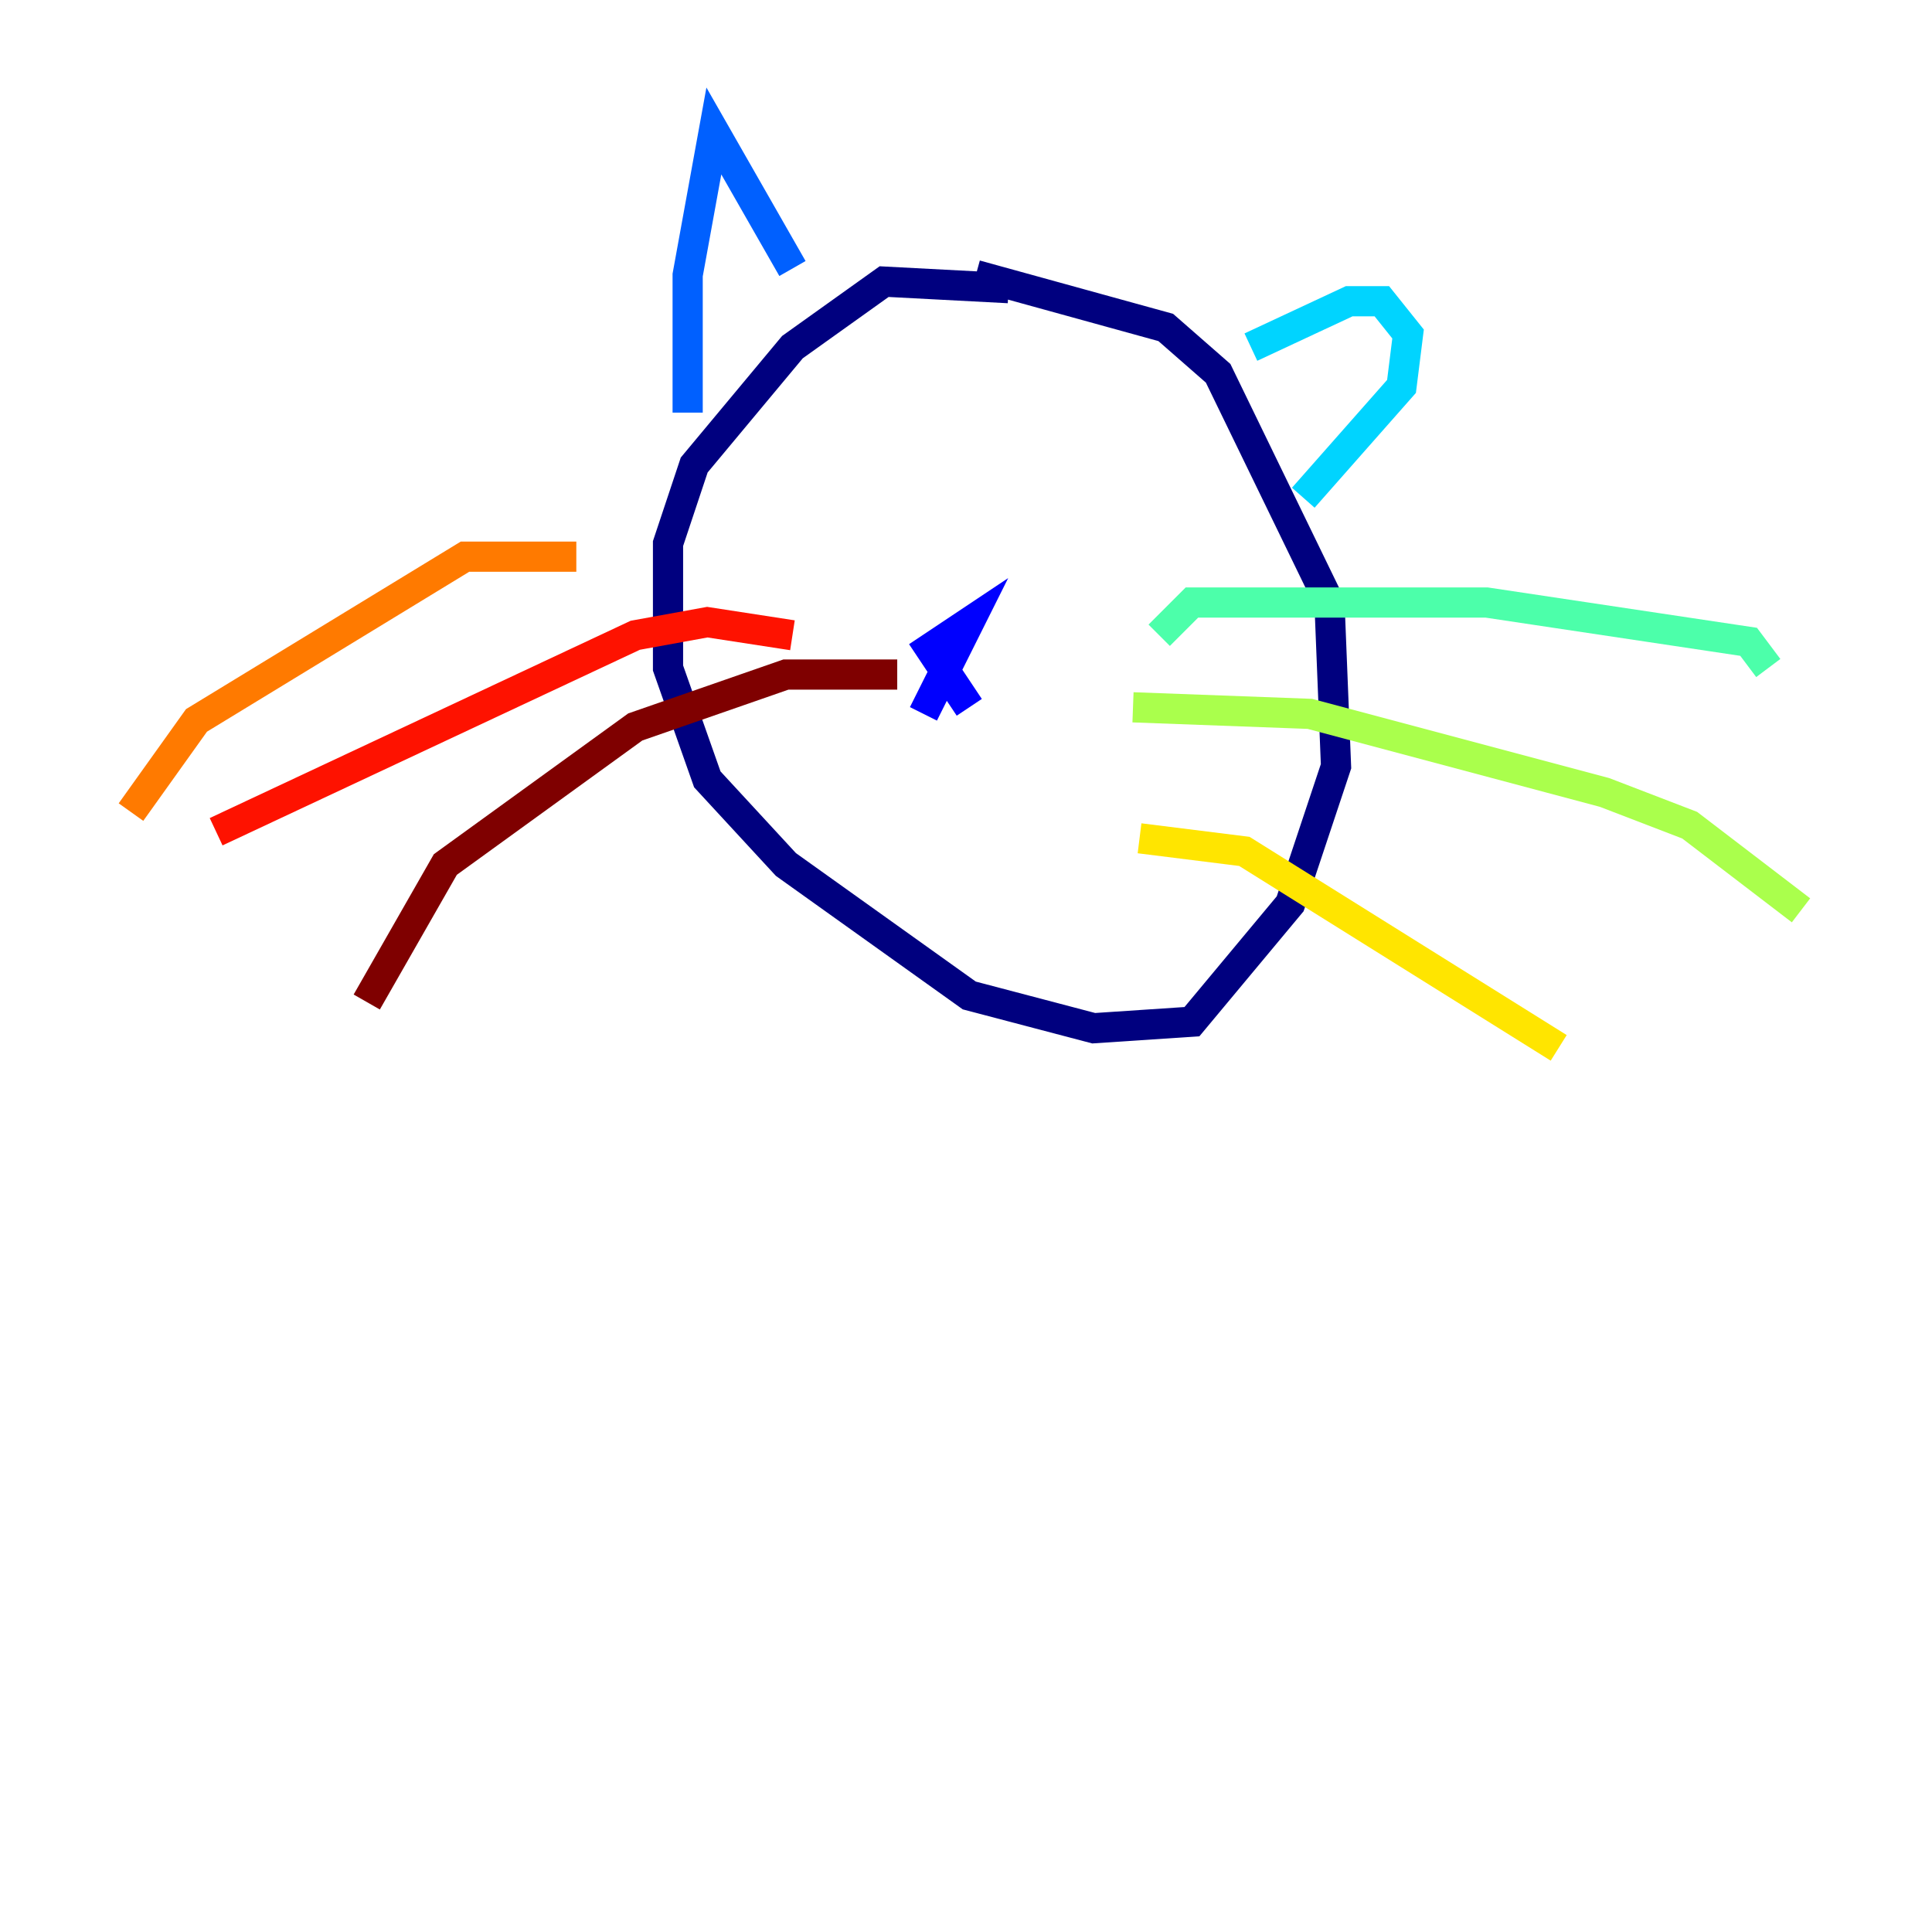 <?xml version="1.0" encoding="utf-8" ?>
<svg baseProfile="tiny" height="128" version="1.2" viewBox="0,0,128,128" width="128" xmlns="http://www.w3.org/2000/svg" xmlns:ev="http://www.w3.org/2001/xml-events" xmlns:xlink="http://www.w3.org/1999/xlink"><defs /><polyline fill="none" points="66.82,19.091 58.576,18.658 52.502,22.997 45.993,30.807 44.258,36.014 44.258,44.258 46.861,51.634 52.068,57.275 64.217,65.953 72.461,68.122 78.969,67.688 85.478,59.878 88.515,50.766 88.081,39.919 80.705,24.732 77.234,21.695 64.651,18.224" stroke="#00007f" stroke-width="2" /><polyline fill="none" points="64.217,46.861 61.614,42.956 64.217,41.22 61.18,47.295" stroke="#0000fe" stroke-width="2" /><polyline fill="none" points="52.502,17.79 47.295,8.678 45.559,18.224 45.559,27.336" stroke="#0060ff" stroke-width="2" /><polyline fill="none" points="82.875,22.997 89.383,19.959 91.552,19.959 93.288,22.129 92.854,25.6 86.346,32.976" stroke="#00d4ff" stroke-width="2" /><polyline fill="none" points="76.8,42.088 78.969,39.919 98.495,39.919 115.851,42.522 117.153,44.258" stroke="#4cffaa" stroke-width="2" /><polyline fill="none" points="75.064,46.861 86.78,47.295 106.305,52.502 111.946,54.671 119.322,60.312" stroke="#aaff4c" stroke-width="2" /><polyline fill="none" points="75.498,55.539 82.441,56.407 103.268,69.424" stroke="#ffe500" stroke-width="2" /><polyline fill="none" points="38.183,36.881 30.807,36.881 13.017,47.729 8.678,53.803" stroke="#ff7a00" stroke-width="2" /><polyline fill="none" points="52.502,42.088 46.861,41.22 42.088,42.088 14.319,55.105" stroke="#fe1200" stroke-width="2" /><polyline fill="none" points="59.444,44.691 52.068,44.691 42.088,48.163 29.505,57.275 24.298,66.386" stroke="#7f0000" stroke-width="2" /></svg>